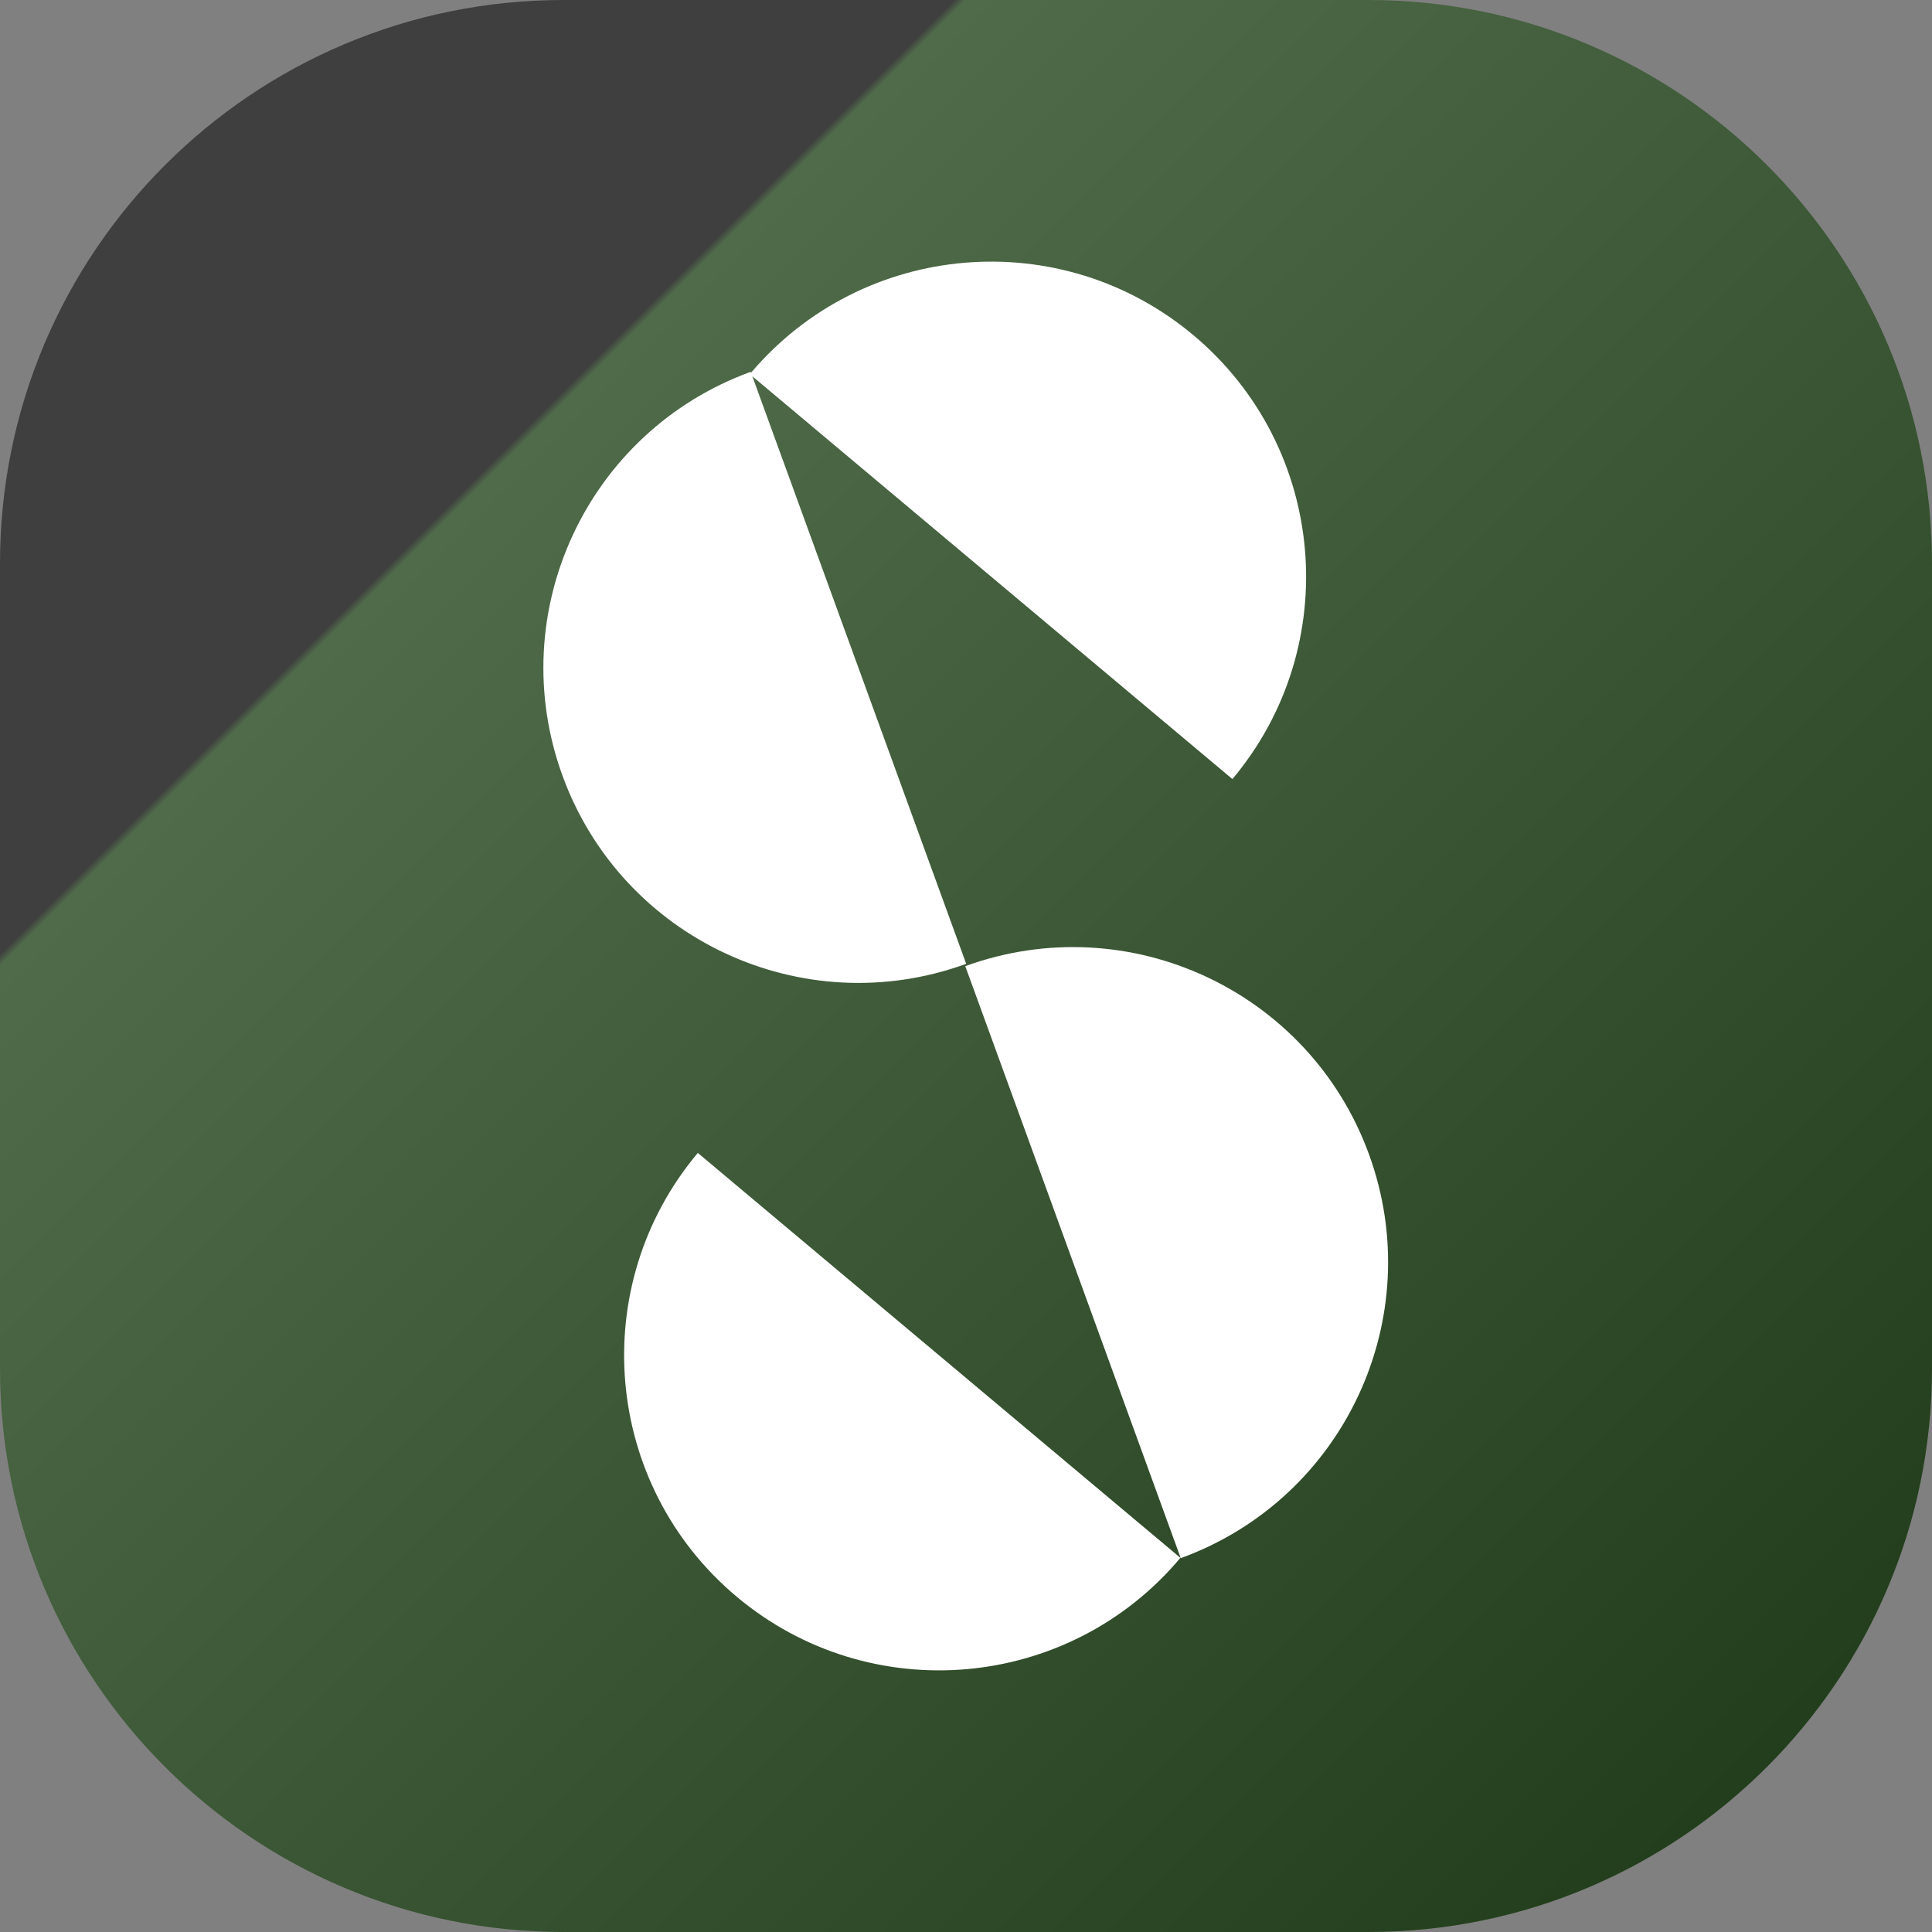 <svg width="48" height="48" viewBox="0 0 48 48" fill="none" xmlns="http://www.w3.org/2000/svg">
<rect x="0" y="0" width="48" height="48" fill="#808080" stroke="none"/>
<path d="M0 14C0 6.268 6.268 0 14 0H34C41.732 0 48 6.268 48 14V34C48 41.732 41.732 48 34 48H14C6.268 48 0 41.732 0 34V14Z" fill="url(#paint0_linear_1300_1272)"/>
<path fill-rule="evenodd" clip-rule="evenodd" d="M30.619 19.356C33.397 16.046 32.965 11.109 29.654 8.331C26.355 5.563 21.443 5.982 18.659 9.26L18.651 9.238C14.59 10.717 12.496 15.207 13.974 19.269C15.452 23.331 19.943 25.425 24.005 23.946L21.328 16.592L18.691 9.348L24.624 14.326L30.619 19.356ZM29.335 38.712C33.397 37.233 35.491 32.743 34.013 28.681C32.534 24.62 28.044 22.526 23.982 24.004L26.659 31.358L27.652 34.087L29.335 38.712ZM18.302 39.669C14.991 36.891 14.559 31.954 17.337 28.644L19.829 30.735L23.332 33.674L29.327 38.704C26.549 42.015 21.613 42.447 18.302 39.669Z" fill="white"/>
<defs>
<linearGradient id="paint0_linear_1300_1272" x1="48" y1="48" x2="0" y2="0" gradientUnits="userSpaceOnUse">
<stop stop-color="#1C3816"/>
<stop offset="0.75" stop-color="#4F6B49"/>
<stop offset="0.753" stop-color="#3F3F3F"/>
</linearGradient>
</defs>
</svg>
